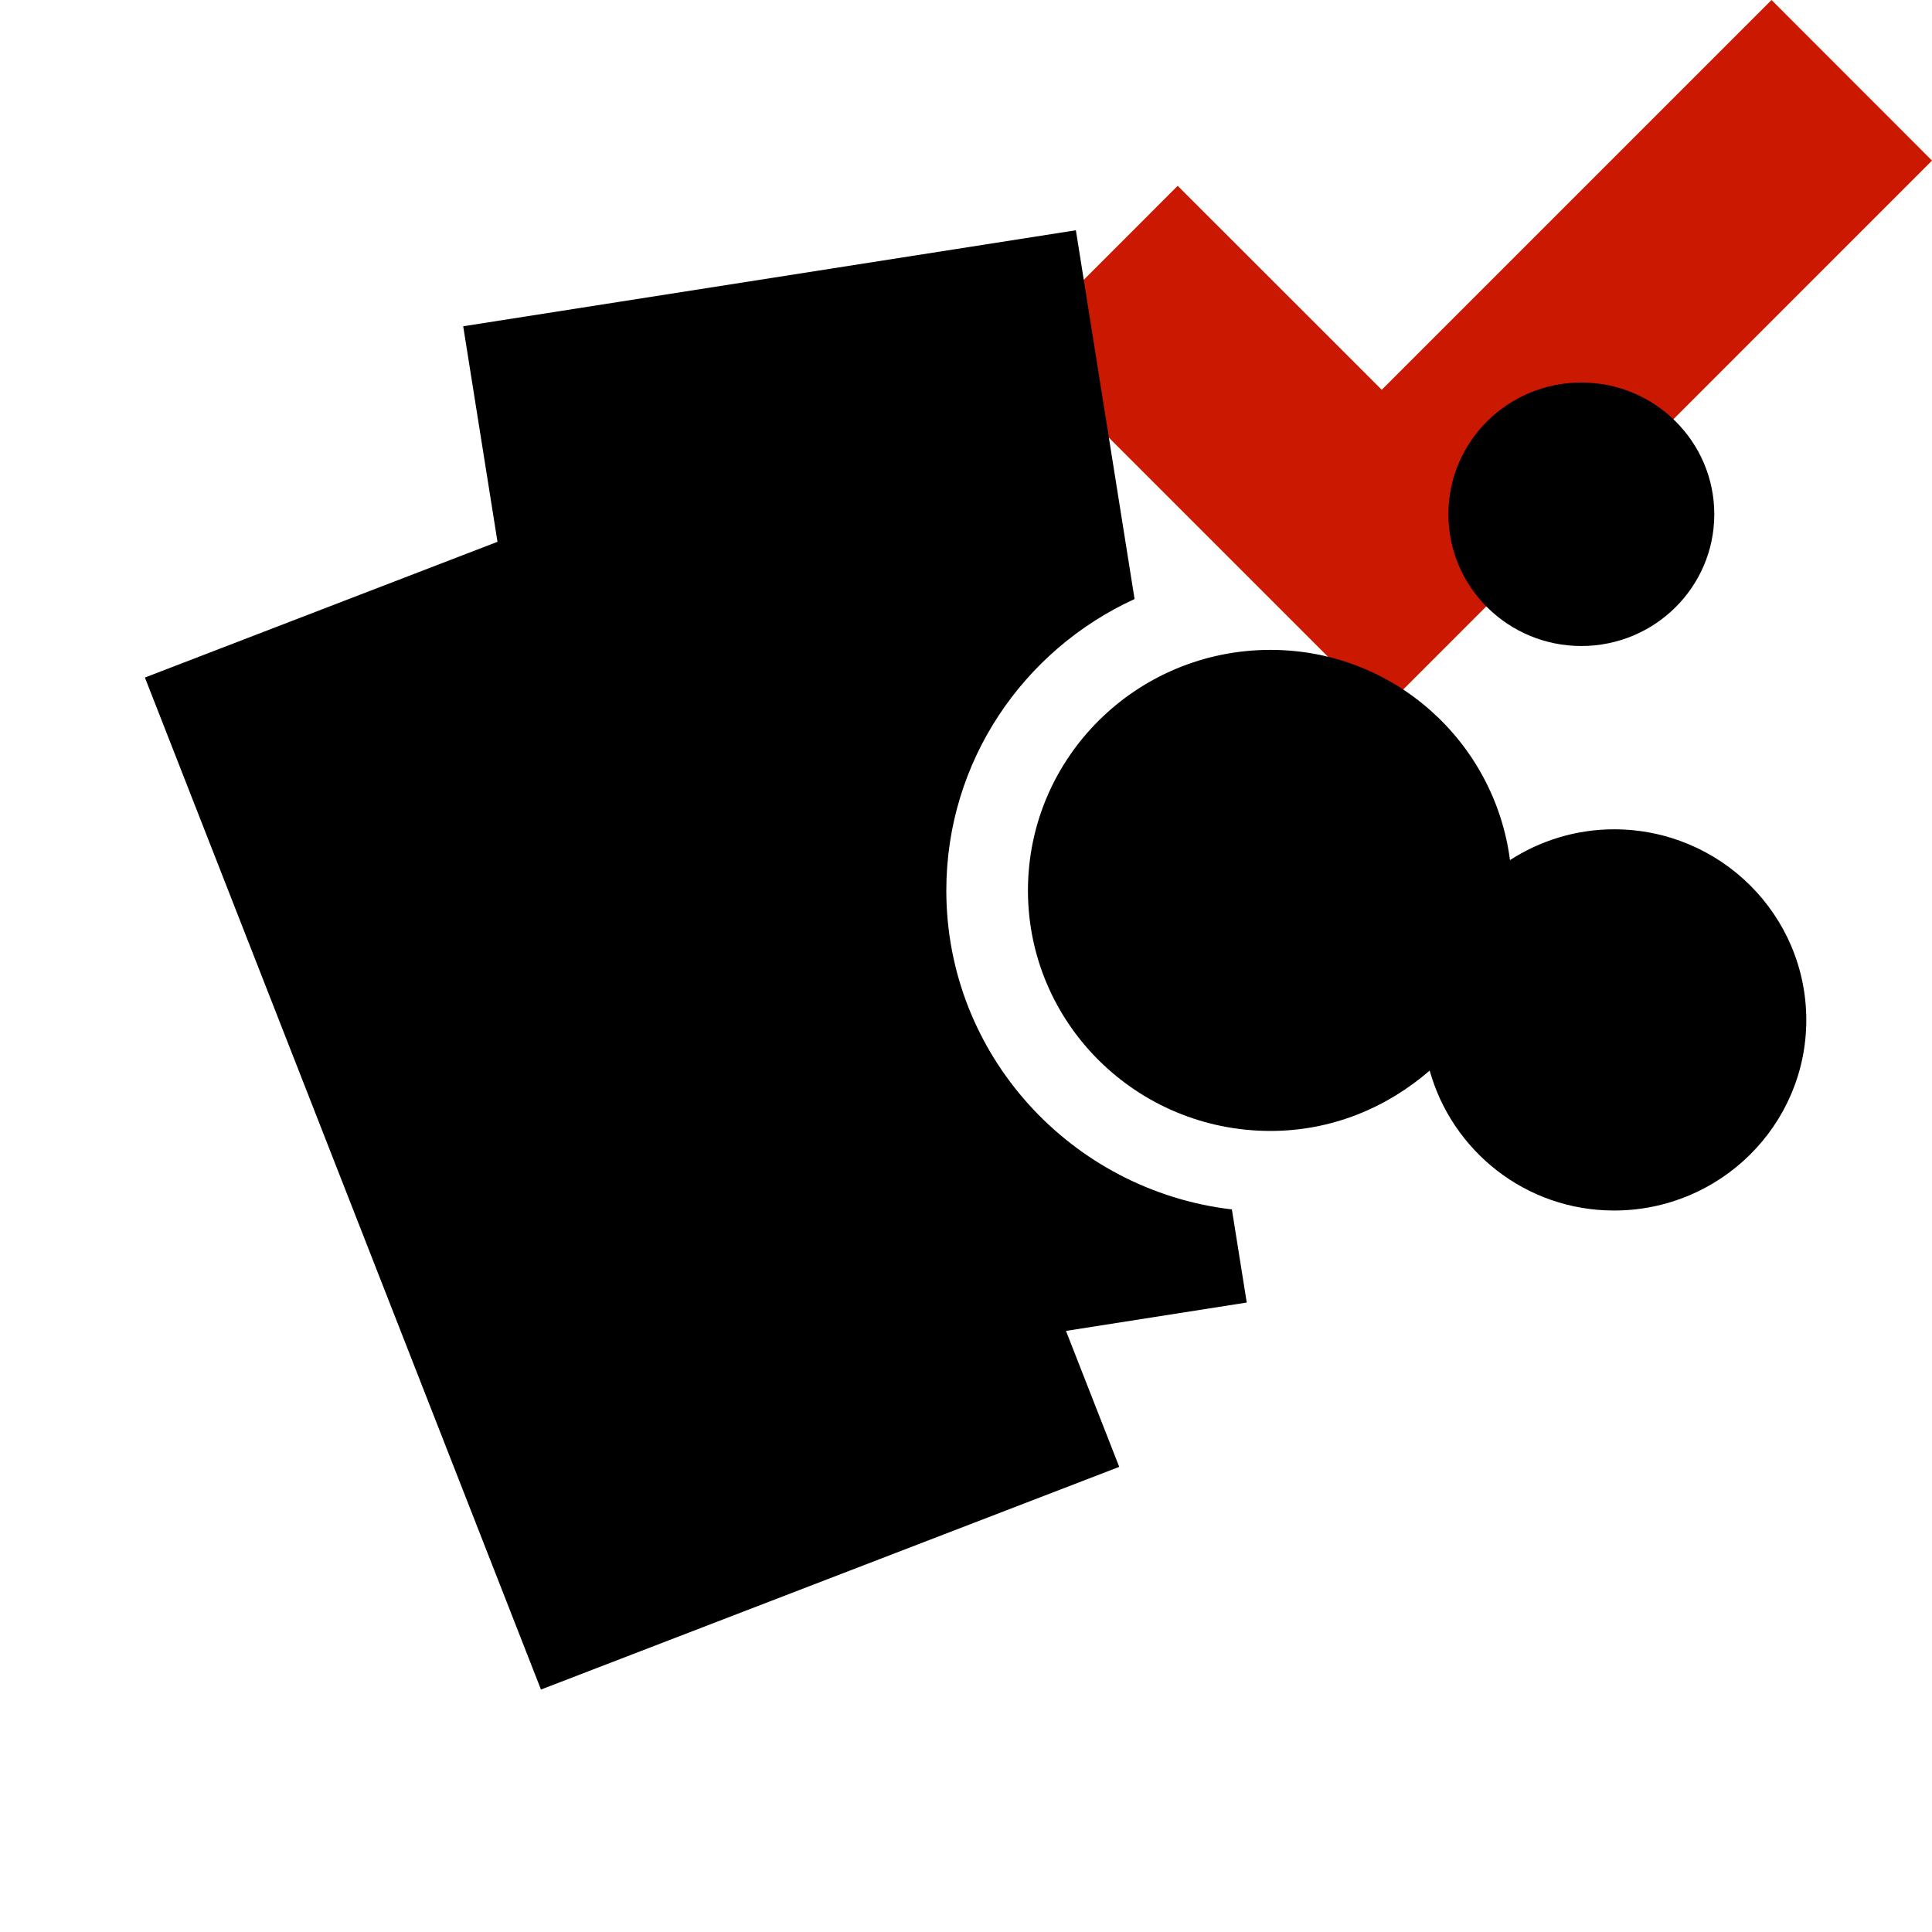 <?xml version="1.0"?><!DOCTYPE svg PUBLIC "-//W3C//DTD SVG 1.1//EN" "http://www.w3.org/Graphics/SVG/1.1/DTD/svg11.dtd"><svg width="16px" height="16px" xmlns="http://www.w3.org/2000/svg" viewBox="0 0 16 16" shape-rendering="geometricPrecision" fill="#000"><defs><mask id="accept-path"><rect fill="#fff" width="100%" height="100%"/><polygon points="14.671,-1.414 11.443,1.813 9.753,0.123 7.012,2.866 11.445,7.299 17.414,1.329 " fill="#000"/></mask></defs><polygon points="16,1.33 14.671,0 11.443,3.228 9.753,1.539 8.426,2.867 11.445,5.886 " fill="#cb1800"/><g mask="url(#accept-path)"><g><ellipse cx="13.096" cy="4.259" rx="1.101" ry="1.091"/><path d="M13.367,6.868c-0.318,0-0.614,0.095-0.862,0.255c-0.127-0.979-0.962-1.741-1.983-1.741c-1.11,0-2.009,0.892-2.009,1.993 c0,1.099,0.899,1.991,2.009,1.991c0.507,0,0.964-0.193,1.318-0.5c0.186,0.666,0.796,1.159,1.527,1.159 c0.879,0,1.592-0.707,1.592-1.578C14.958,7.575,14.246,6.868,13.367,6.868z"/></g><path d="M10.202,10.016C8.87,9.859,7.837,8.736,7.837,7.375c0-1.071,0.639-1.993,1.559-2.414L8.91,1.907 L3.836,2.702l0.284,1.785L1.2,5.611l3.28,8.381l4.789-1.844l-0.441-1.126l1.497-0.235L10.202,10.016z"/></g></svg>